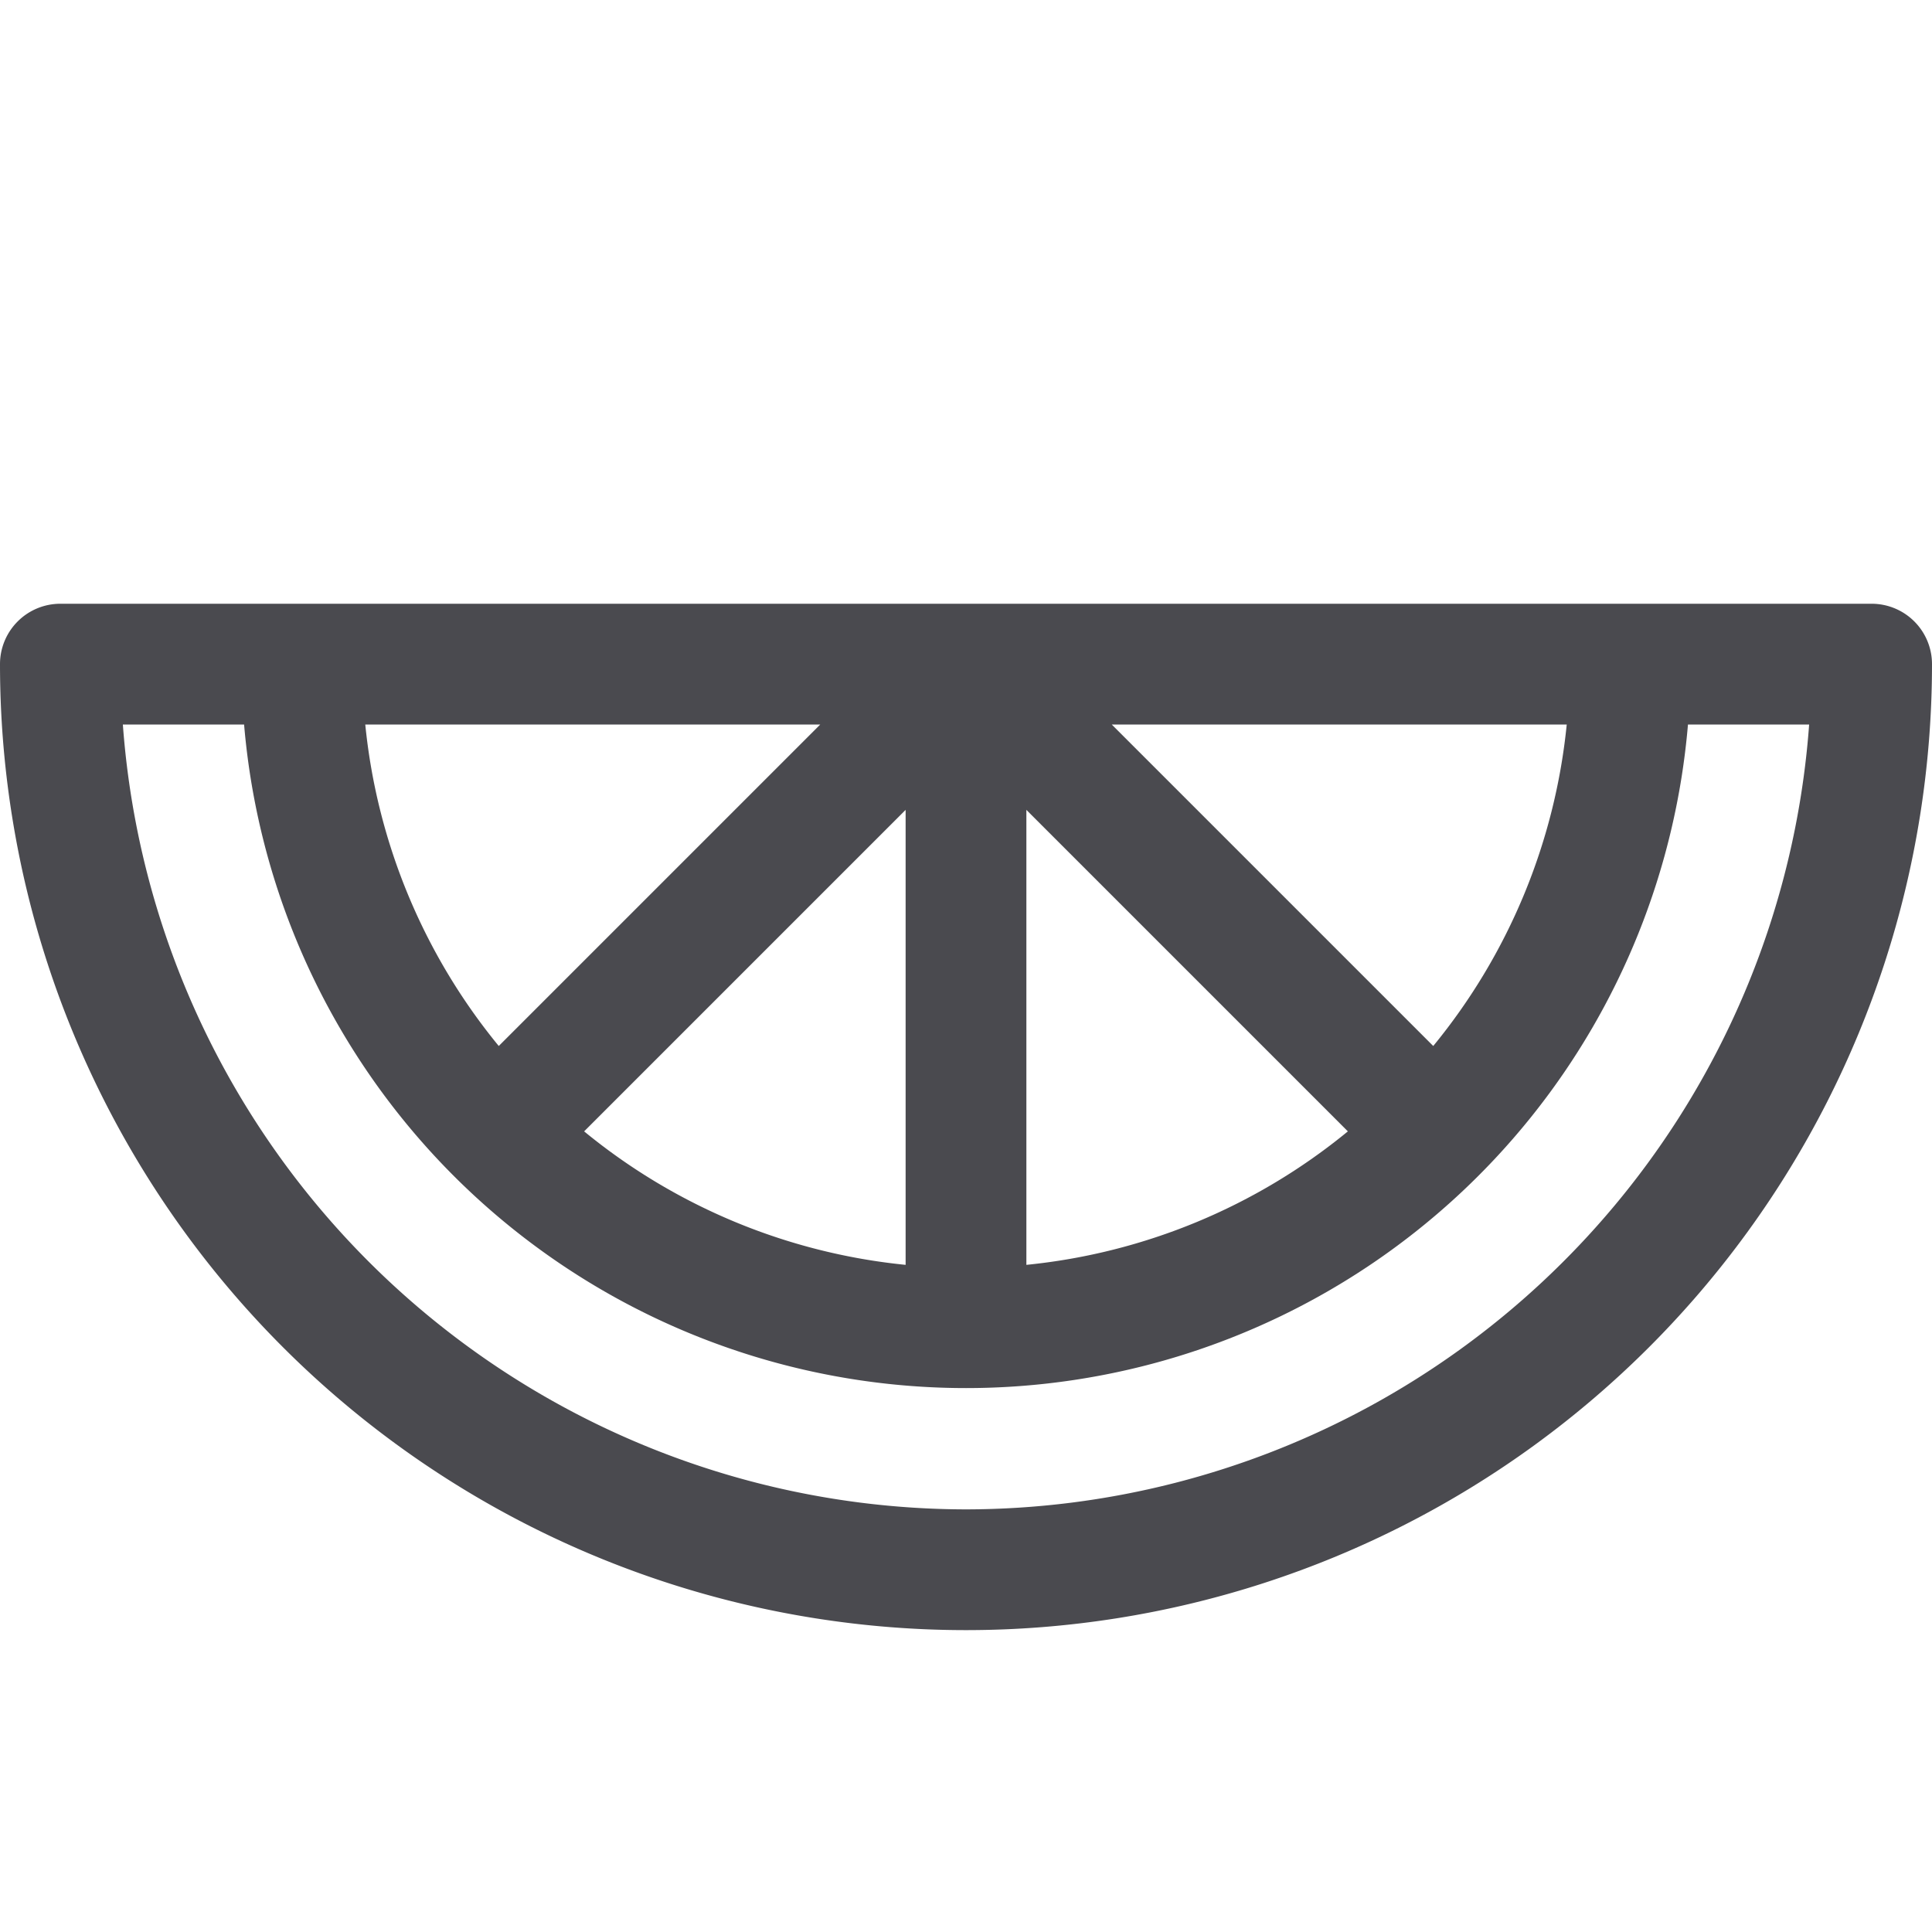 <svg xmlns="http://www.w3.org/2000/svg" width="32" height="32" fill="none" viewBox="0 0 32 32">
  <path fill="#4A4A4F" d="M31 10H1a1 1 0 0 0-1 1 16 16 0 1 0 32 0 1 1 0 0 0-1-1ZM9.675 18.739 15 13.414v7.536a9.949 9.949 0 0 1-5.325-2.211Zm-1.414-1.414A9.949 9.949 0 0 1 6.05 12h7.536l-5.325 5.325ZM17 13.414l5.325 5.325A9.949 9.949 0 0 1 17 20.95v-7.536Zm6.739 3.911L18.414 12h7.536a9.949 9.949 0 0 1-2.211 5.325ZM16 25A14.019 14.019 0 0 1 2.035 12h2.008a12 12 0 0 0 23.915 0h2.007A14.019 14.019 0 0 1 16 25Z"/>
</svg>
